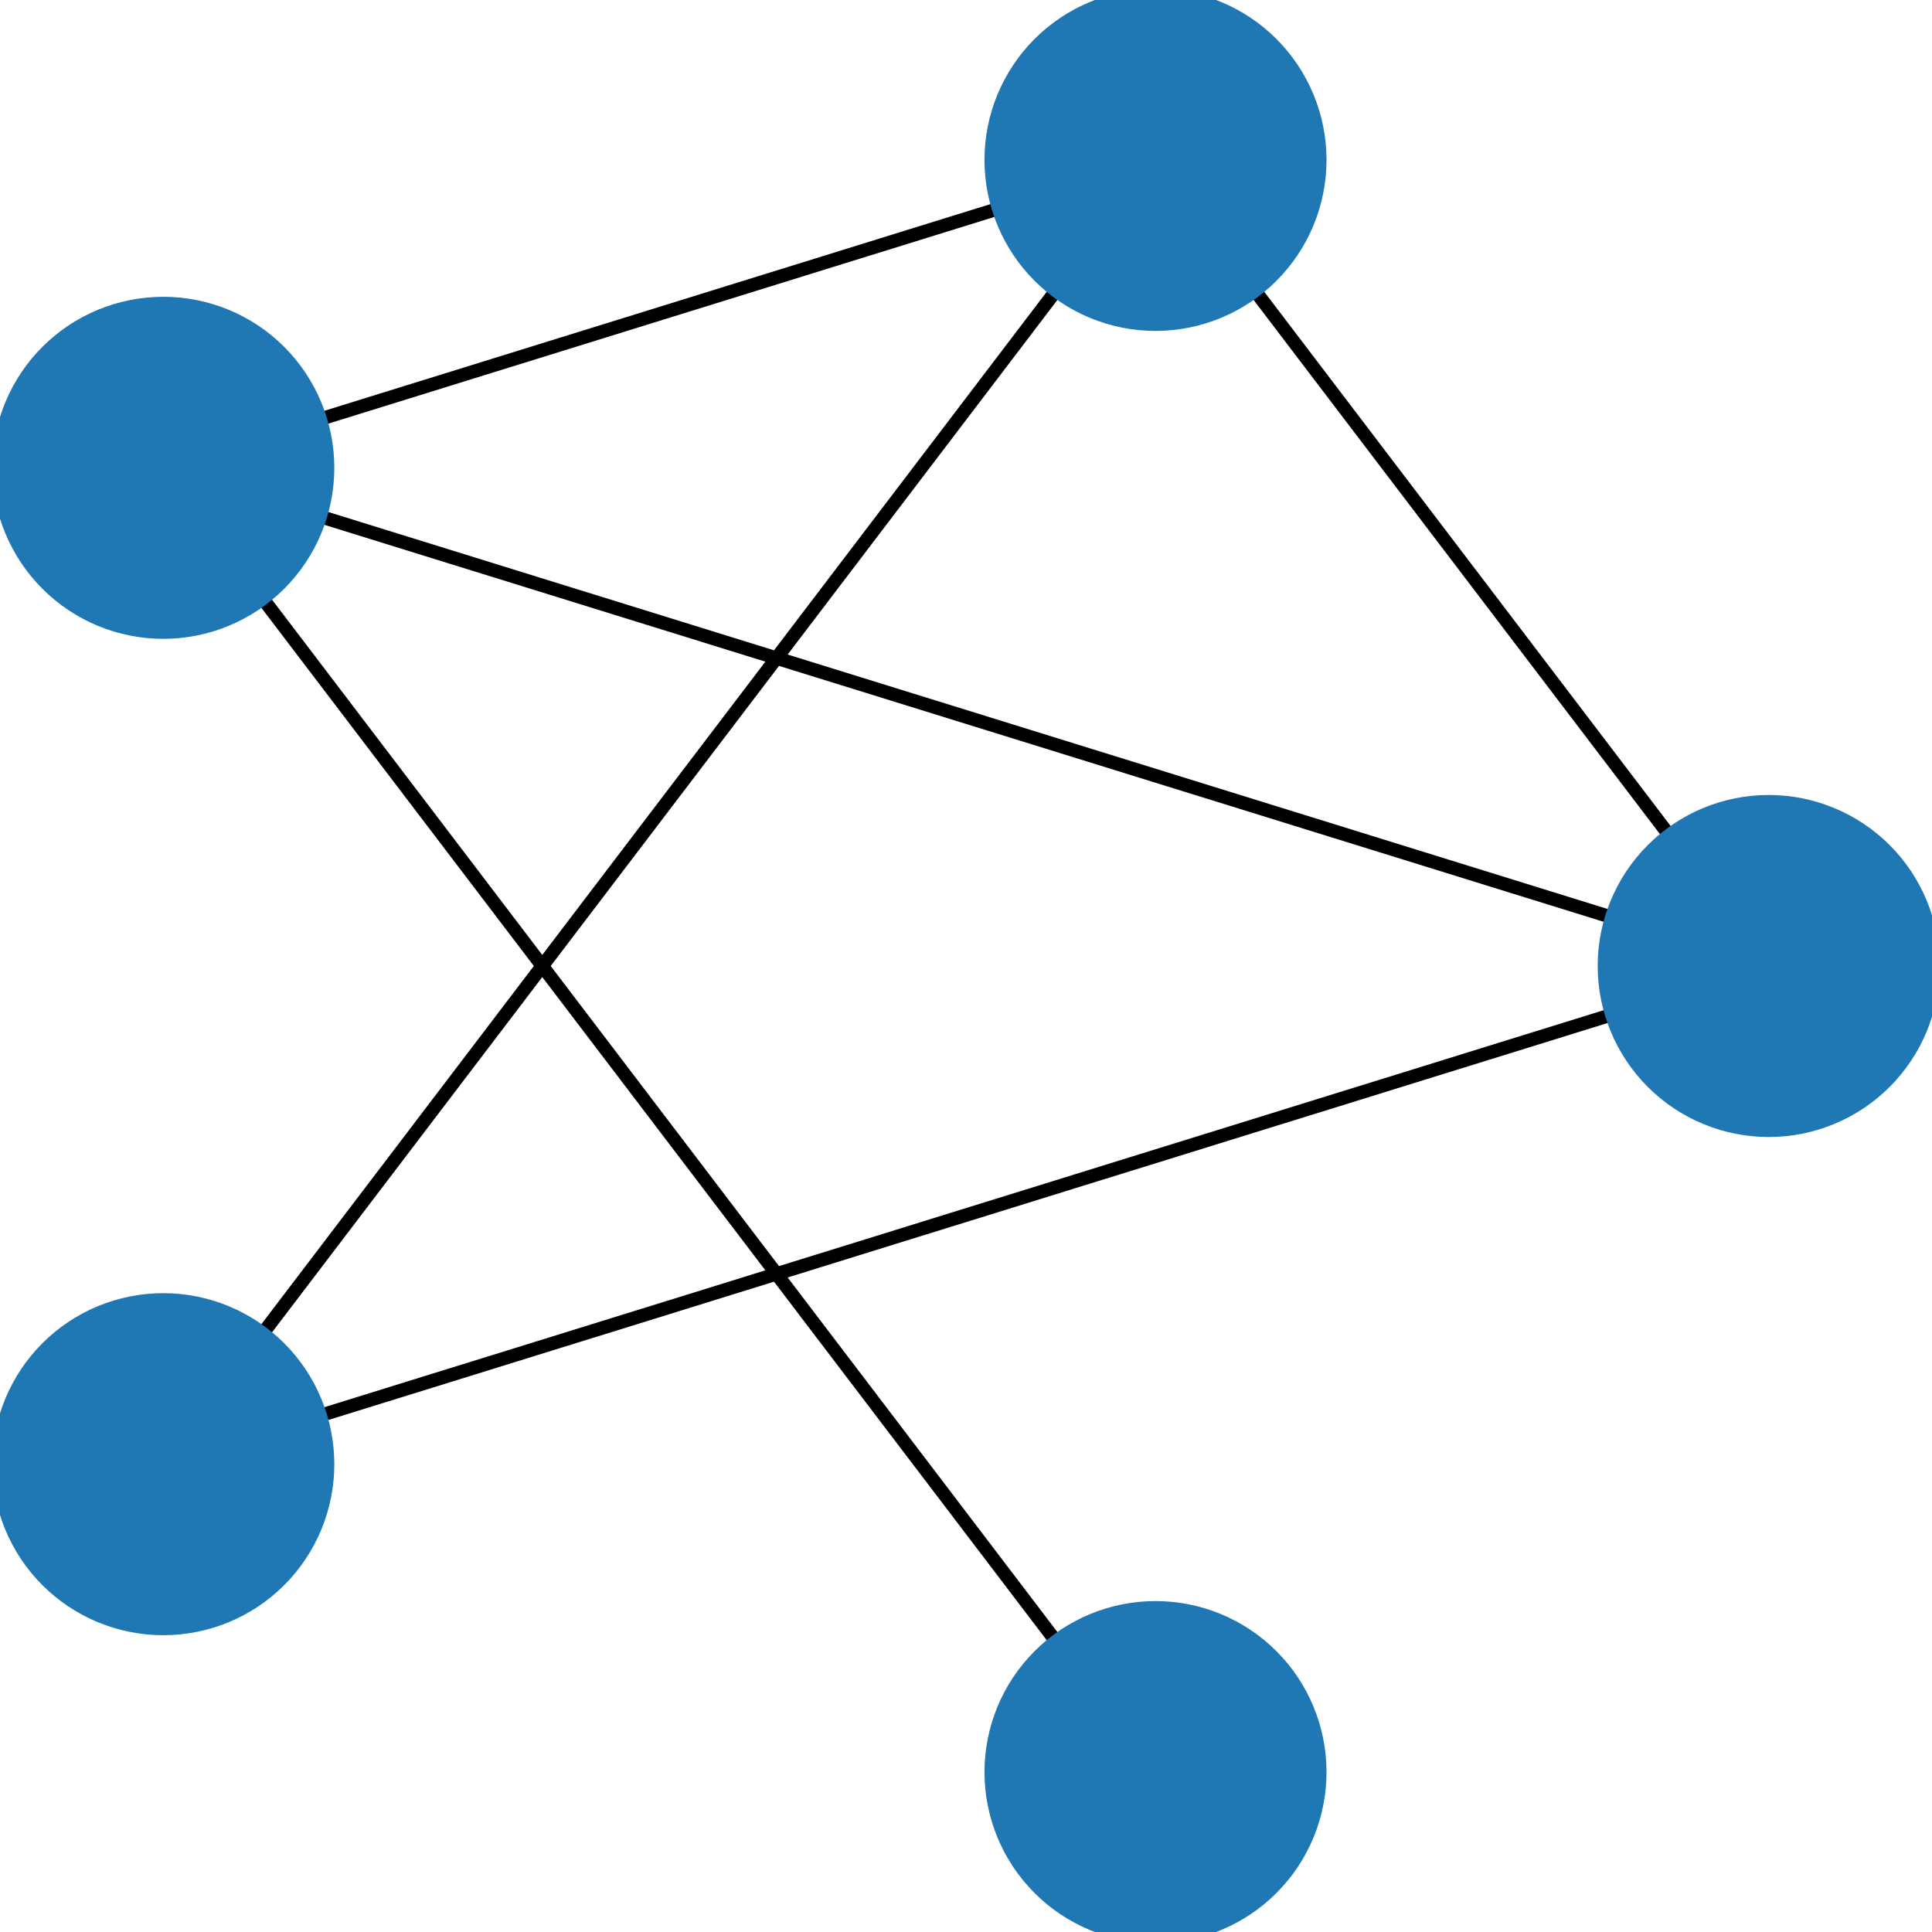 <?xml version="1.0" encoding="utf-8" standalone="no"?>
<!DOCTYPE svg PUBLIC "-//W3C//DTD SVG 1.1//EN"
  "http://www.w3.org/Graphics/SVG/1.1/DTD/svg11.dtd">
<!-- Created with matplotlib (https://matplotlib.org/) -->
<svg height="144pt" version="1.1" viewBox="0 0 144 144" width="144pt" xmlns="http://www.w3.org/2000/svg" xmlns:xlink="http://www.w3.org/1999/xlink">
 <defs>
  <style type="text/css">
*{stroke-linecap:butt;stroke-linejoin:round;}
  </style>
 </defs>
 <g id="figure_1">
  <g id="patch_1">
   <path d="M 0 144 
L 144 144 
L 144 0 
L 0 0 
z
" style="fill:#ffffff;"/>
  </g>
  <g id="axes_1">
   <g id="LineCollection_1">
    <path clip-path="url(#p4f97017157)" d="M 131.829 72 
L 86.124 11.918 
" style="fill:none;stroke:#000000;"/>
    <path clip-path="url(#p4f97017157)" d="M 131.829 72 
L 12.171 34.868 
" style="fill:none;stroke:#000000;"/>
    <path clip-path="url(#p4f97017157)" d="M 131.829 72 
L 12.171 109.132 
" style="fill:none;stroke:#000000;"/>
    <path clip-path="url(#p4f97017157)" d="M 86.124 11.918 
L 12.171 34.868 
" style="fill:none;stroke:#000000;"/>
    <path clip-path="url(#p4f97017157)" d="M 86.124 11.918 
L 12.171 109.132 
" style="fill:none;stroke:#000000;"/>
    <path clip-path="url(#p4f97017157)" d="M 12.171 34.868 
L 86.124 132.082 
" style="fill:none;stroke:#000000;"/>
   </g>
   <g id="PathCollection_1">
    <defs>
     <path d="M 0 12.247 
C 3.248 12.247 6.364 10.957 8.66 8.66 
C 10.957 6.364 12.247 3.248 12.247 0 
C 12.247 -3.248 10.957 -6.364 8.66 -8.66 
C 6.364 -10.957 3.248 -12.247 0 -12.247 
C -3.248 -12.247 -6.364 -10.957 -8.66 -8.66 
C -10.957 -6.364 -12.247 -3.248 -12.247 0 
C -12.247 3.248 -10.957 6.364 -8.66 8.66 
C -6.364 10.957 -3.248 12.247 0 12.247 
z
" id="meaafcbf340" style="stroke:#1f78b4;"/>
    </defs>
    <g clip-path="url(#p4f97017157)">
     <use style="fill:#1f78b4;stroke:#1f78b4;" x="131.829" xlink:href="#meaafcbf340" y="72"/>
     <use style="fill:#1f78b4;stroke:#1f78b4;" x="86.124" xlink:href="#meaafcbf340" y="11.918"/>
     <use style="fill:#1f78b4;stroke:#1f78b4;" x="12.171" xlink:href="#meaafcbf340" y="34.868"/>
     <use style="fill:#1f78b4;stroke:#1f78b4;" x="12.171" xlink:href="#meaafcbf340" y="109.132"/>
     <use style="fill:#1f78b4;stroke:#1f78b4;" x="86.124" xlink:href="#meaafcbf340" y="132.082"/>
    </g>
   </g>
  </g>
 </g>
 <defs>
  <clipPath id="p4f97017157">
   <rect height="144" width="144" x="0" y="0"/>
  </clipPath>
 </defs>
</svg>
